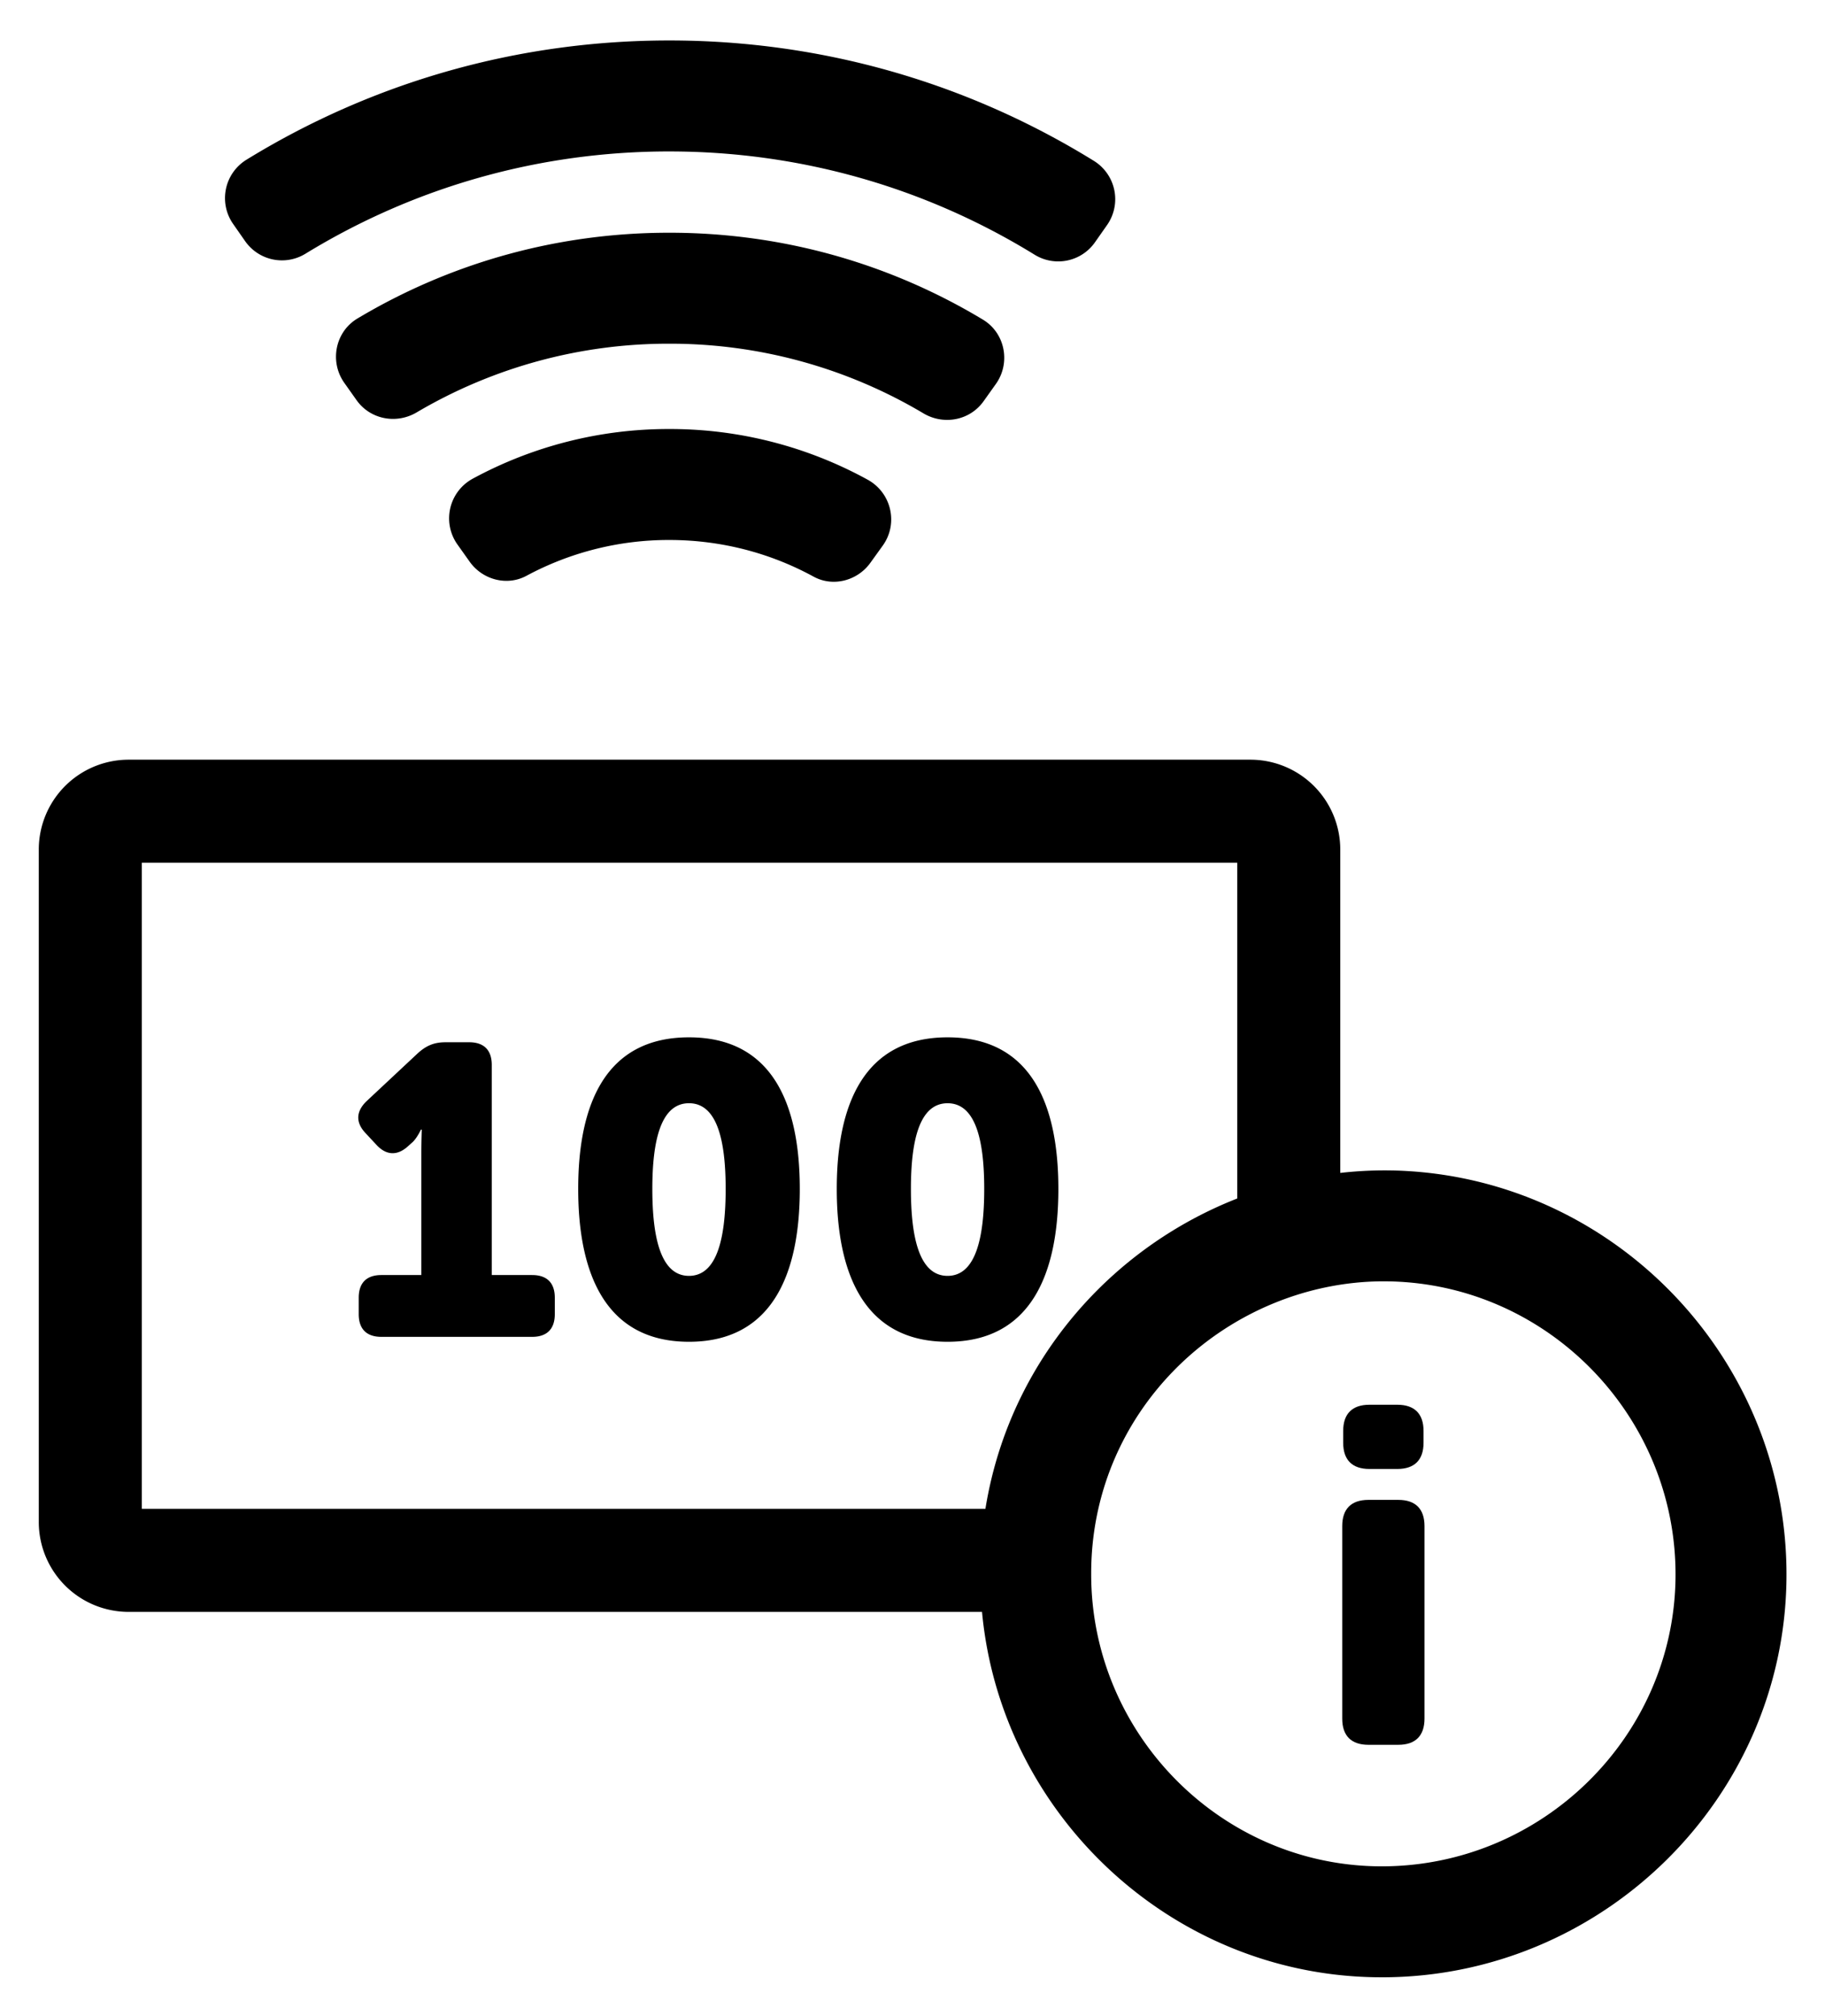 <svg xmlns="http://www.w3.org/2000/svg" role="img" viewBox="33.18 27.05 115.14 127.14"><path d="M66.752 107.474h-2.546V94.221c0-.935-.494-1.43-1.429-1.43h-1.481c-.727 0-1.222.208-1.767.703l-3.222 3.013c-.676.651-.701 1.352-.053 2.028l.676.727c.624.676 1.326.701 2.002.078l.232-.208c.313-.26.572-.832.572-.832h.053s-.027.73-.027 1.43v7.744h-2.52c-.935 0-1.43.493-1.43 1.43v1.038c0 .935.495 1.43 1.43 1.43h9.51c.936 0 1.43-.495 1.43-1.43v-1.039c0-.936-.494-1.429-1.43-1.429m9.897.052c-1.793 0-2.313-2.442-2.313-5.483 0-3.014.52-5.406 2.313-5.406 1.793 0 2.313 2.392 2.313 5.406 0 3.041-.52 5.483-2.313 5.483m0-15.046c-5.275 0-6.99 4.235-6.99 9.563 0 5.327 1.715 9.64 6.99 9.64 5.274 0 6.99-4.313 6.99-9.64 0-5.328-1.716-9.563-6.99-9.563m14.001 9.563c0-3.014.52-5.405 2.313-5.405 1.792 0 2.312 2.39 2.312 5.405 0 3.04-.52 5.483-2.312 5.483-1.793 0-2.313-2.442-2.313-5.483m9.303 0c0-5.327-1.715-9.563-6.99-9.563-5.276 0-6.991 4.236-6.991 9.563 0 5.327 1.715 9.64 6.991 9.64 5.275 0 6.99-4.313 6.99-9.64m-24.55-65.441c8.202 0 16.114 2.243 23.045 6.51a2.831 2.831 0 0 0 3.81-.774l.765-1.09a2.842 2.842 0 0 0-.823-4.047c-8.054-4.98-17.257-7.599-26.797-7.599-9.493 0-18.656 2.594-26.682 7.528a2.843 2.843 0 0 0-.834 4.044l.762 1.092a2.834 2.834 0 0 0 3.809.784c6.906-4.226 14.784-6.448 22.945-6.448"/><path d="M96.007 51.274c.952-1.334.59-3.218-.814-4.063-5.97-3.595-12.753-5.482-19.79-5.482-6.988 0-13.73 1.862-19.672 5.411-1.406.84-1.774 2.722-.828 4.06l.77 1.087c.863 1.22 2.51 1.534 3.795.775a31.249 31.249 0 0 1 15.935-4.333 31.239 31.239 0 0 1 16.034 4.392c1.283.763 2.93.453 3.797-.762l.773-1.085zM62.038 61.391l.774 1.089c.81 1.139 2.348 1.553 3.579.891a18.955 18.955 0 0 1 9.012-2.261c3.217 0 6.325.794 9.109 2.313 1.226.668 2.765.26 3.58-.873l.78-1.084c1-1.389.549-3.335-.951-4.159a25.91 25.91 0 0 0-12.518-3.197 25.917 25.917 0 0 0-12.392 3.13 2.847 2.847 0 0 0-.973 4.151m58.319 83.379l-.339-.003c-9.951-.182-18.023-8.459-17.994-18.468-.007-4.88 1.897-9.479 5.362-12.949 3.478-3.48 8.249-5.479 13.093-5.479l.396.004c10.048.221 18.129 8.605 18.014 18.691-.114 10.038-8.428 18.204-18.532 18.204zm-78.23-63.302h69.111v21.178a25.783 25.783 0 0 0-8.805 5.76c-3.808 3.812-6.246 8.617-7.082 13.814H42.127V81.468zm78.901 19.41a24.56 24.56 0 0 0-3.29.155V80.637a5.669 5.669 0 0 0-5.669-5.669H41.296a5.669 5.669 0 0 0-5.669 5.67v42.413a5.669 5.669 0 0 0 5.669 5.67h53.84c1.182 12.682 11.818 22.81 24.754 23.044l.467.005c13.92 0 25.374-11.27 25.532-25.124.158-13.905-10.994-25.465-24.861-25.769z"/><path d="M119.572 119.706h1.77c1.08 0 1.65-.57 1.65-1.65v-.75c0-1.08-.57-1.65-1.65-1.65h-1.77c-1.08 0-1.65.57-1.65 1.65v.75c0 1.08.57 1.65 1.65 1.65m1.83 1.95h-1.891c-1.079 0-1.649.57-1.649 1.649v12.15c0 1.08.57 1.65 1.649 1.65h1.891c1.08 0 1.65-.57 1.65-1.65v-12.15c0-1.079-.57-1.649-1.65-1.649"/></svg>
